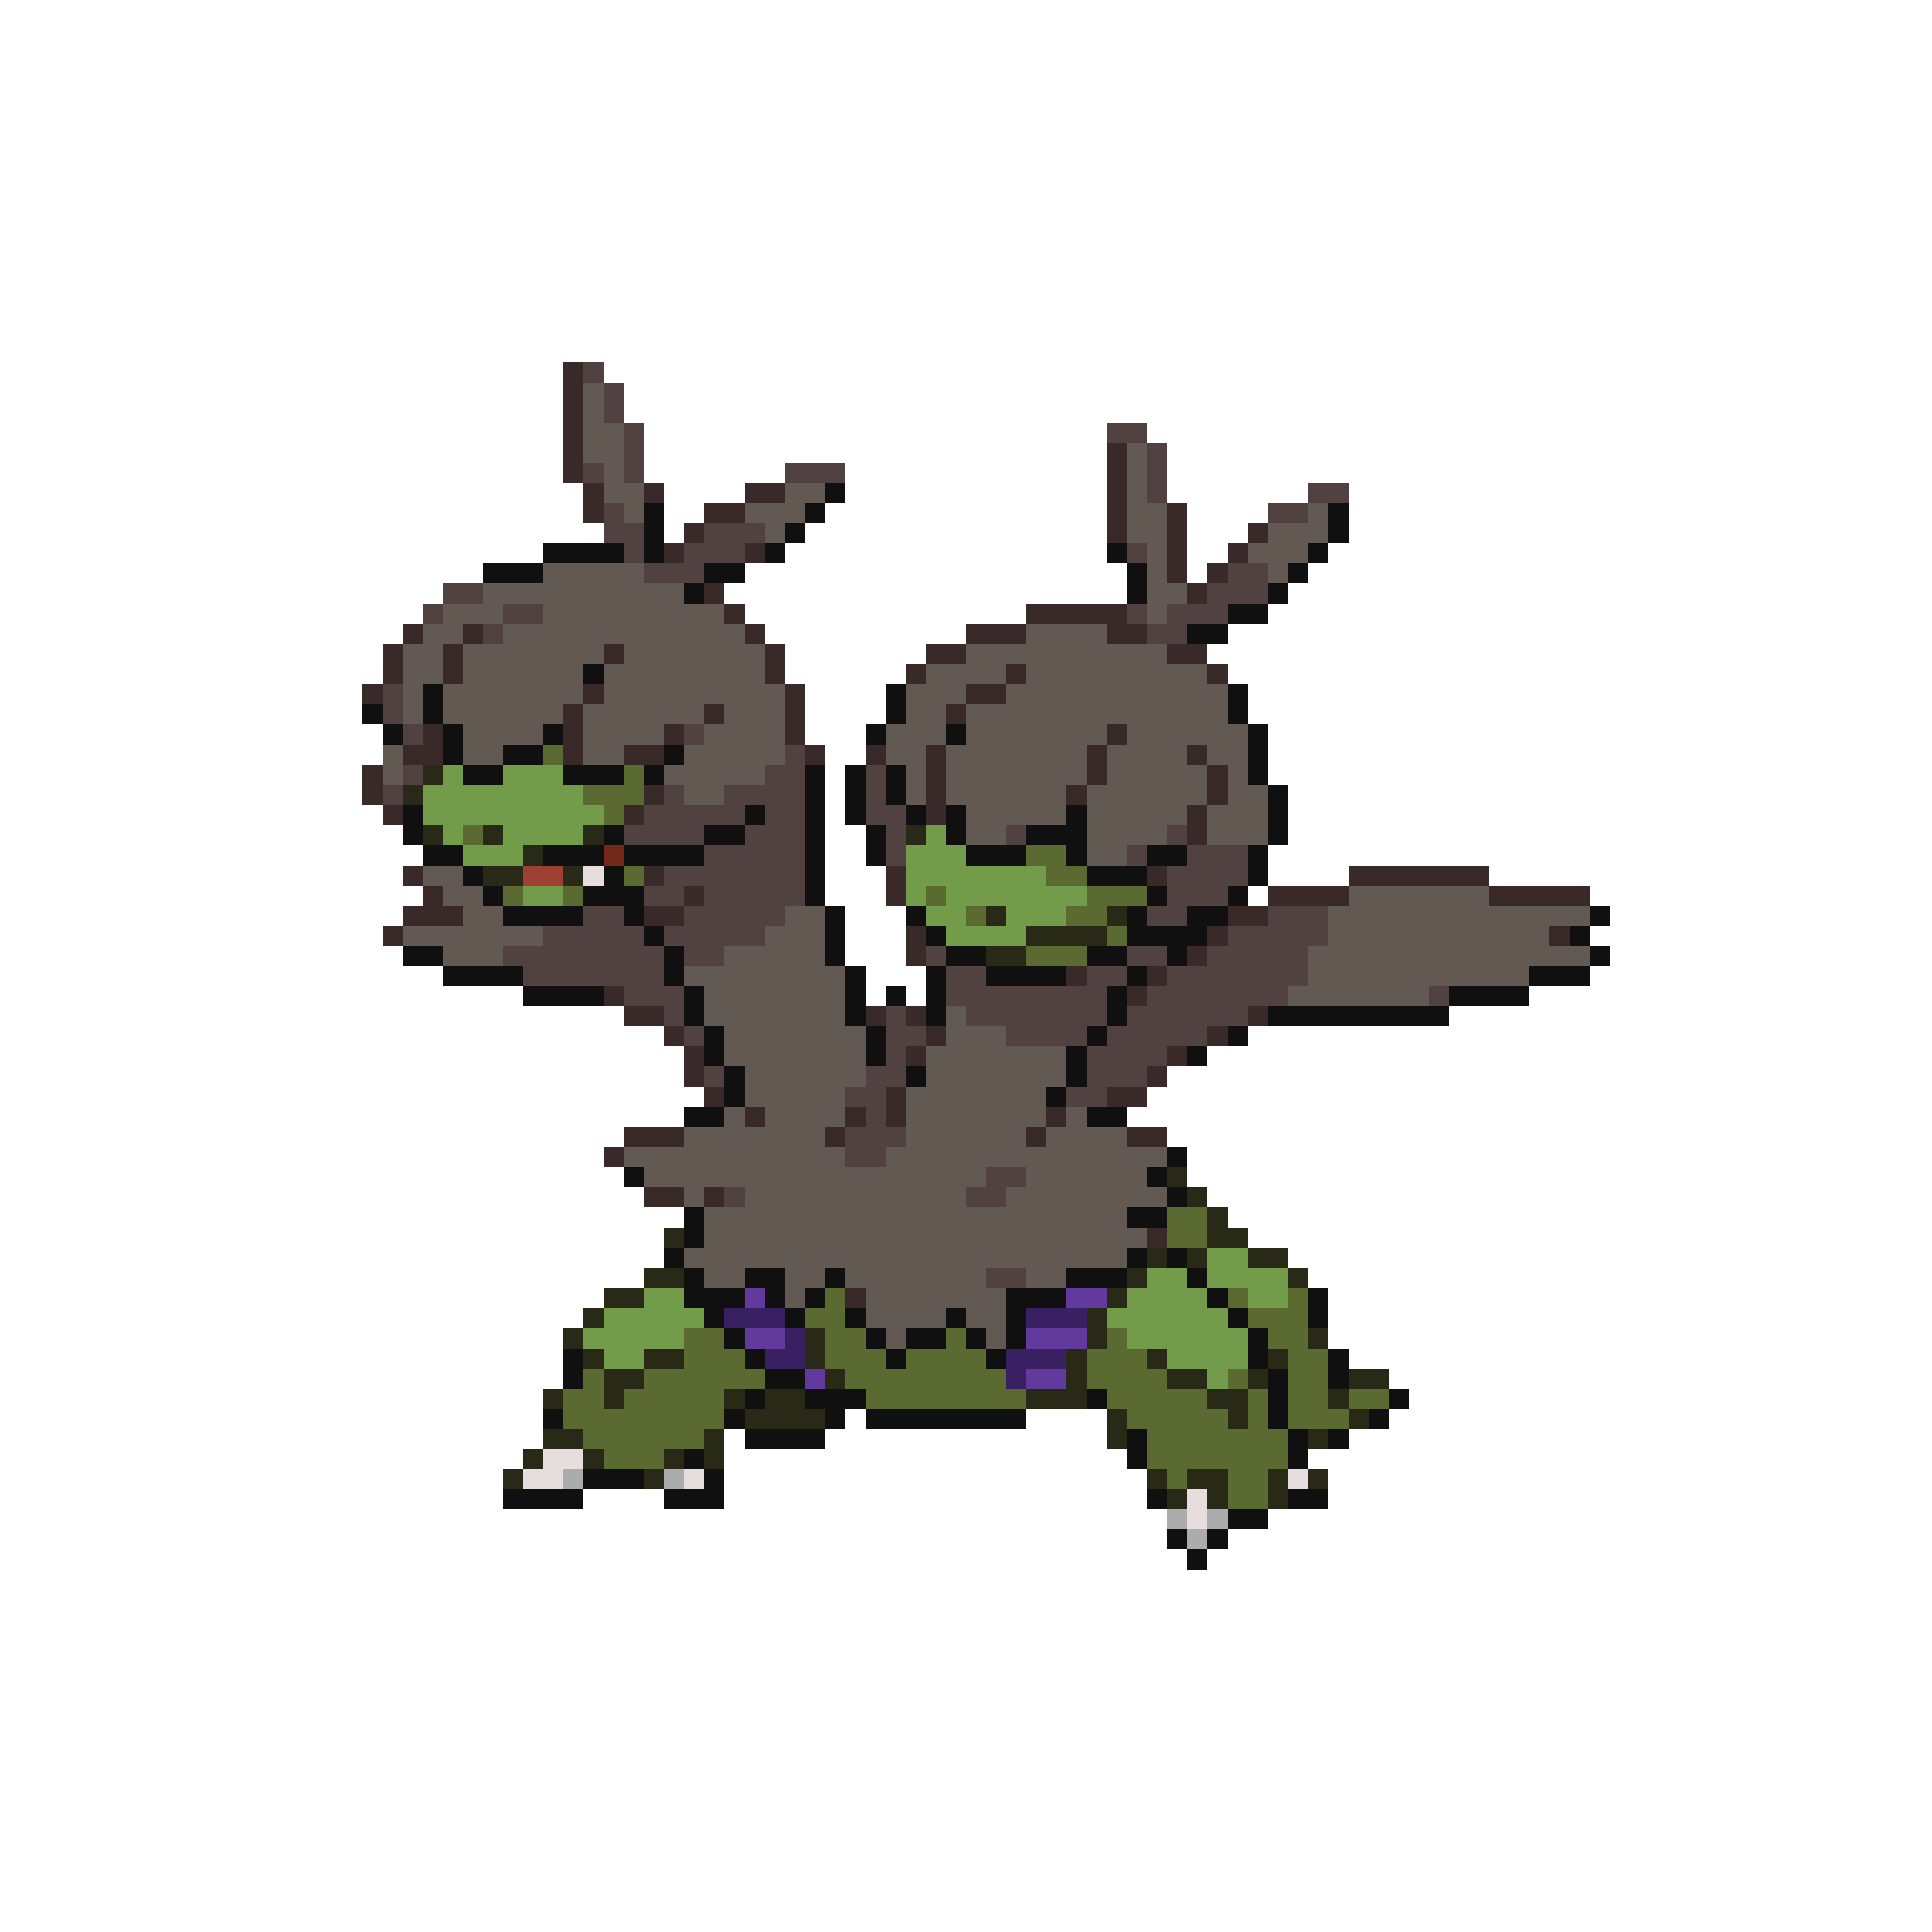 <svg xmlns="http://www.w3.org/2000/svg" viewBox="0 -0.5 96 96" shape-rendering="crispEdges">
<path stroke="#392929" d="M28 18h1M28 19h1M28 20h1M28 21h1M28 22h1M55 22h1M28 23h1M55 23h1M29 24h1M32 24h1M37 24h2M55 24h1M29 25h1M35 25h2M55 25h1M58 25h1M34 26h1M55 26h1M58 26h1M62 26h1M33 27h1M37 27h1M58 27h1M61 27h1M58 28h1M60 28h1M35 29h1M59 29h1M36 30h1M51 30h5M20 31h1M23 31h1M37 31h1M48 31h3M55 31h2M19 32h1M22 32h1M30 32h1M38 32h1M46 32h2M58 32h2M19 33h1M22 33h1M38 33h1M45 33h1M50 33h1M60 33h1M18 34h1M29 34h1M39 34h1M48 34h2M28 35h1M35 35h1M39 35h1M47 35h1M21 36h1M28 36h1M33 36h1M39 36h1M55 36h1M20 37h2M28 37h1M31 37h2M40 37h1M43 37h1M46 37h1M54 37h1M59 37h1M18 38h1M46 38h1M54 38h1M60 38h1M18 39h1M32 39h1M46 39h1M53 39h1M60 39h1M19 40h1M31 40h1M46 40h1M59 40h1M59 41h1M20 43h1M32 43h1M44 43h1M57 43h1M67 43h7M21 44h1M34 44h1M44 44h1M63 44h4M74 44h5M20 45h3M32 45h2M61 45h2M19 46h1M45 46h1M60 46h1M77 46h1M45 47h1M59 47h1M53 48h1M57 48h1M30 49h1M56 49h1M31 50h2M43 50h1M45 50h1M62 50h1M33 51h1M46 51h1M60 51h1M34 52h1M45 52h1M58 52h1M34 53h1M57 53h1M35 54h1M44 54h1M55 54h2M37 55h1M42 55h1M44 55h1M52 55h1M31 56h3M41 56h1M51 56h1M56 56h2M30 57h1M32 59h2M35 59h1M57 61h1M42 64h1" />
<path stroke="#524141" d="M29 18h1M30 19h1M30 20h1M31 21h1M55 21h2M31 22h1M57 22h1M29 23h1M31 23h1M39 23h3M57 23h1M57 24h1M65 24h2M30 25h1M63 25h2M30 26h2M35 26h3M31 27h1M34 27h3M56 27h1M32 28h3M61 28h2M22 29h2M60 29h3M21 30h1M25 30h2M56 30h1M58 30h3M24 31h1M57 31h2M19 34h1M19 35h1M20 36h1M34 36h1M39 37h1M20 38h1M38 38h2M43 38h1M19 39h1M33 39h1M36 39h4M43 39h1M32 40h5M38 40h2M43 40h2M31 41h4M37 41h3M44 41h1M50 41h1M58 41h1M35 42h5M44 42h1M56 42h1M59 42h3M33 43h7M58 43h4M32 44h2M35 44h5M58 44h3M29 45h2M34 45h5M57 45h2M63 45h3M27 46h5M33 46h5M61 46h5M25 47h8M34 47h2M46 47h1M56 47h2M60 47h5M26 48h7M47 48h2M54 48h2M58 48h7M31 49h3M47 49h8M57 49h7M71 49h1M33 50h1M44 50h1M48 50h7M56 50h6M34 51h1M44 51h2M50 51h4M55 51h5M44 52h1M54 52h4M35 53h1M43 53h2M54 53h3M42 54h2M53 54h2M43 55h1M42 56h3M42 57h2M49 58h2M36 59h1M48 59h2M49 63h2" />
<path stroke="#625a52" d="M29 19h1M29 20h1M29 21h2M29 22h2M56 22h1M30 23h1M56 23h1M30 24h2M39 24h2M56 24h1M31 25h1M37 25h3M56 25h2M65 25h1M38 26h1M56 26h2M63 26h3M57 27h1M62 27h3M27 28h5M57 28h1M63 28h1M24 29h10M57 29h2M22 30h3M27 30h9M57 30h1M21 31h2M25 31h12M51 31h4M20 32h2M23 32h7M31 32h7M48 32h10M20 33h2M23 33h6M30 33h8M46 33h4M51 33h9M20 34h1M22 34h7M30 34h9M45 34h3M50 34h11M20 35h1M22 35h6M29 35h6M36 35h3M45 35h2M48 35h13M23 36h4M29 36h4M35 36h4M44 36h3M48 36h7M56 36h6M19 37h1M23 37h2M29 37h2M34 37h5M44 37h2M47 37h7M55 37h4M60 37h2M19 38h1M33 38h5M45 38h1M47 38h7M55 38h5M61 38h1M34 39h2M45 39h1M47 39h6M54 39h6M61 39h2M48 40h5M54 40h5M60 40h3M48 41h2M54 41h4M60 41h3M54 42h2M21 43h2M22 44h2M67 44h7M23 45h2M39 45h2M66 45h13M20 46h7M38 46h3M66 46h11M22 47h3M36 47h5M65 47h14M34 48h8M65 48h11M35 49h7M64 49h7M35 50h7M47 50h1M36 51h7M47 51h3M36 52h7M46 52h7M37 53h6M46 53h7M37 54h5M45 54h7M36 55h1M38 55h4M45 55h7M53 55h1M34 56h7M45 56h6M52 56h4M31 57h11M44 57h14M32 58h17M51 58h6M34 59h1M37 59h11M50 59h8M35 60h21M35 61h22M34 62h22M35 63h2M39 63h2M42 63h7M51 63h2M39 64h1M43 64h7M43 65h4M48 65h2M44 66h1M49 66h1" />
<path stroke="#101010" d="M41 24h1M32 25h1M40 25h1M66 25h1M32 26h1M39 26h1M66 26h1M27 27h4M32 27h1M38 27h1M55 27h1M65 27h1M24 28h3M35 28h2M56 28h1M64 28h1M34 29h1M56 29h1M63 29h1M61 30h2M59 31h2M29 33h1M21 34h1M44 34h1M61 34h1M18 35h1M21 35h1M44 35h1M61 35h1M19 36h1M22 36h1M27 36h1M43 36h1M47 36h1M62 36h1M22 37h1M25 37h2M33 37h1M62 37h1M23 38h2M28 38h3M32 38h1M40 38h1M42 38h1M44 38h1M62 38h1M40 39h1M42 39h1M44 39h1M63 39h1M20 40h1M37 40h1M40 40h1M42 40h1M45 40h1M47 40h1M53 40h1M63 40h1M20 41h1M30 41h1M35 41h2M40 41h1M43 41h1M47 41h1M51 41h3M63 41h1M21 42h2M27 42h3M31 42h4M40 42h1M43 42h1M48 42h3M53 42h1M57 42h2M62 42h1M23 43h1M30 43h1M40 43h1M54 43h3M62 43h1M24 44h1M29 44h3M40 44h1M57 44h1M61 44h1M25 45h4M31 45h1M41 45h1M45 45h1M56 45h1M59 45h2M79 45h1M32 46h1M41 46h1M46 46h1M56 46h4M78 46h1M20 47h2M33 47h1M41 47h1M47 47h2M54 47h2M58 47h1M79 47h1M22 48h4M33 48h1M42 48h1M46 48h1M49 48h4M56 48h1M76 48h3M26 49h4M34 49h1M42 49h1M44 49h1M46 49h1M55 49h1M72 49h4M34 50h1M42 50h1M46 50h1M55 50h1M63 50h9M35 51h1M43 51h1M54 51h1M61 51h1M35 52h1M43 52h1M53 52h1M59 52h1M36 53h1M45 53h1M53 53h1M36 54h1M52 54h1M34 55h2M54 55h2M58 57h1M31 58h1M57 58h1M58 59h1M34 60h1M56 60h2M34 61h1M33 62h1M56 62h1M58 62h1M34 63h1M37 63h2M41 63h1M53 63h3M59 63h1M34 64h3M38 64h1M40 64h1M50 64h3M60 64h1M65 64h1M35 65h1M39 65h1M42 65h1M47 65h1M50 65h1M61 65h1M65 65h1M36 66h1M43 66h1M45 66h2M48 66h1M50 66h1M62 66h1M28 67h1M37 67h1M44 67h1M49 67h1M62 67h1M66 67h1M28 68h1M38 68h2M63 68h1M66 68h1M37 69h1M40 69h3M54 69h1M63 69h1M69 69h1M27 70h1M36 70h1M41 70h1M43 70h8M63 70h1M68 70h1M37 71h4M56 71h1M64 71h1M66 71h1M34 72h1M56 72h1M64 72h1M29 73h3M35 73h1M25 74h4M33 74h3M57 74h1M64 74h2M61 75h2M58 76h1M60 76h1M59 77h1" />
<path stroke="#5a6a31" d="M27 37h1M31 38h1M29 39h3M30 40h1M23 41h1M51 42h2M31 43h1M52 43h2M25 44h1M28 44h1M46 44h1M54 44h3M48 45h1M53 45h2M55 46h1M51 47h3M58 60h2M58 61h2M41 64h1M61 64h1M64 64h1M40 65h2M62 65h3M34 66h2M41 66h2M47 66h1M55 66h1M63 66h2M34 67h3M41 67h3M45 67h4M54 67h3M64 67h2M29 68h1M32 68h6M42 68h8M54 68h4M61 68h1M64 68h2M28 69h2M31 69h5M43 69h8M55 69h5M62 69h1M64 69h2M67 69h2M28 70h8M56 70h5M62 70h1M64 70h3M29 71h6M57 71h7M30 72h3M57 72h7M58 73h1M61 73h2M61 74h2" />
<path stroke="#292918" d="M21 38h1M20 39h1M21 41h1M24 41h1M29 41h1M45 41h1M26 42h1M24 43h2M28 43h1M49 45h1M55 45h1M51 46h4M49 47h2M58 58h1M59 59h1M60 60h1M33 61h1M60 61h2M57 62h1M59 62h1M62 62h2M32 63h2M56 63h1M64 63h1M30 64h2M55 64h1M29 65h1M54 65h1M28 66h1M40 66h1M54 66h1M65 66h1M29 67h1M32 67h2M40 67h1M53 67h1M57 67h1M63 67h1M30 68h2M41 68h1M53 68h1M58 68h2M62 68h1M67 68h2M27 69h1M30 69h1M36 69h1M38 69h2M51 69h3M60 69h2M66 69h1M37 70h4M55 70h1M61 70h1M67 70h1M27 71h2M35 71h1M55 71h1M65 71h1M26 72h1M29 72h1M33 72h1M35 72h1M25 73h1M32 73h1M57 73h1M59 73h2M63 73h1M65 73h1M58 74h1M60 74h1M63 74h1" />
<path stroke="#739c4a" d="M22 38h1M25 38h3M21 39h8M21 40h9M22 41h1M25 41h4M46 41h1M23 42h3M45 42h3M45 43h7M26 44h2M45 44h1M47 44h7M46 45h2M50 45h3M47 46h4M60 62h2M57 63h2M60 63h4M32 64h2M56 64h4M62 64h2M30 65h5M55 65h6M29 66h5M56 66h6M30 67h2M58 67h4M60 68h1" />
<path stroke="#732918" d="M30 42h1" />
<path stroke="#9c4131" d="M26 43h2" />
<path stroke="#e6dede" d="M29 43h1M27 72h2M26 73h2M34 73h1M64 73h1M59 74h1M59 75h1" />
<path stroke="#62399c" d="M37 64h1M53 64h2M37 66h2M51 66h3M40 68h1M51 68h2" />
<path stroke="#392062" d="M36 65h3M51 65h3M39 66h1M38 67h2M50 67h3M50 68h1" />
<path stroke="#acacac" d="M28 73h1M33 73h1M58 75h1M60 75h1M59 76h1" />
</svg>